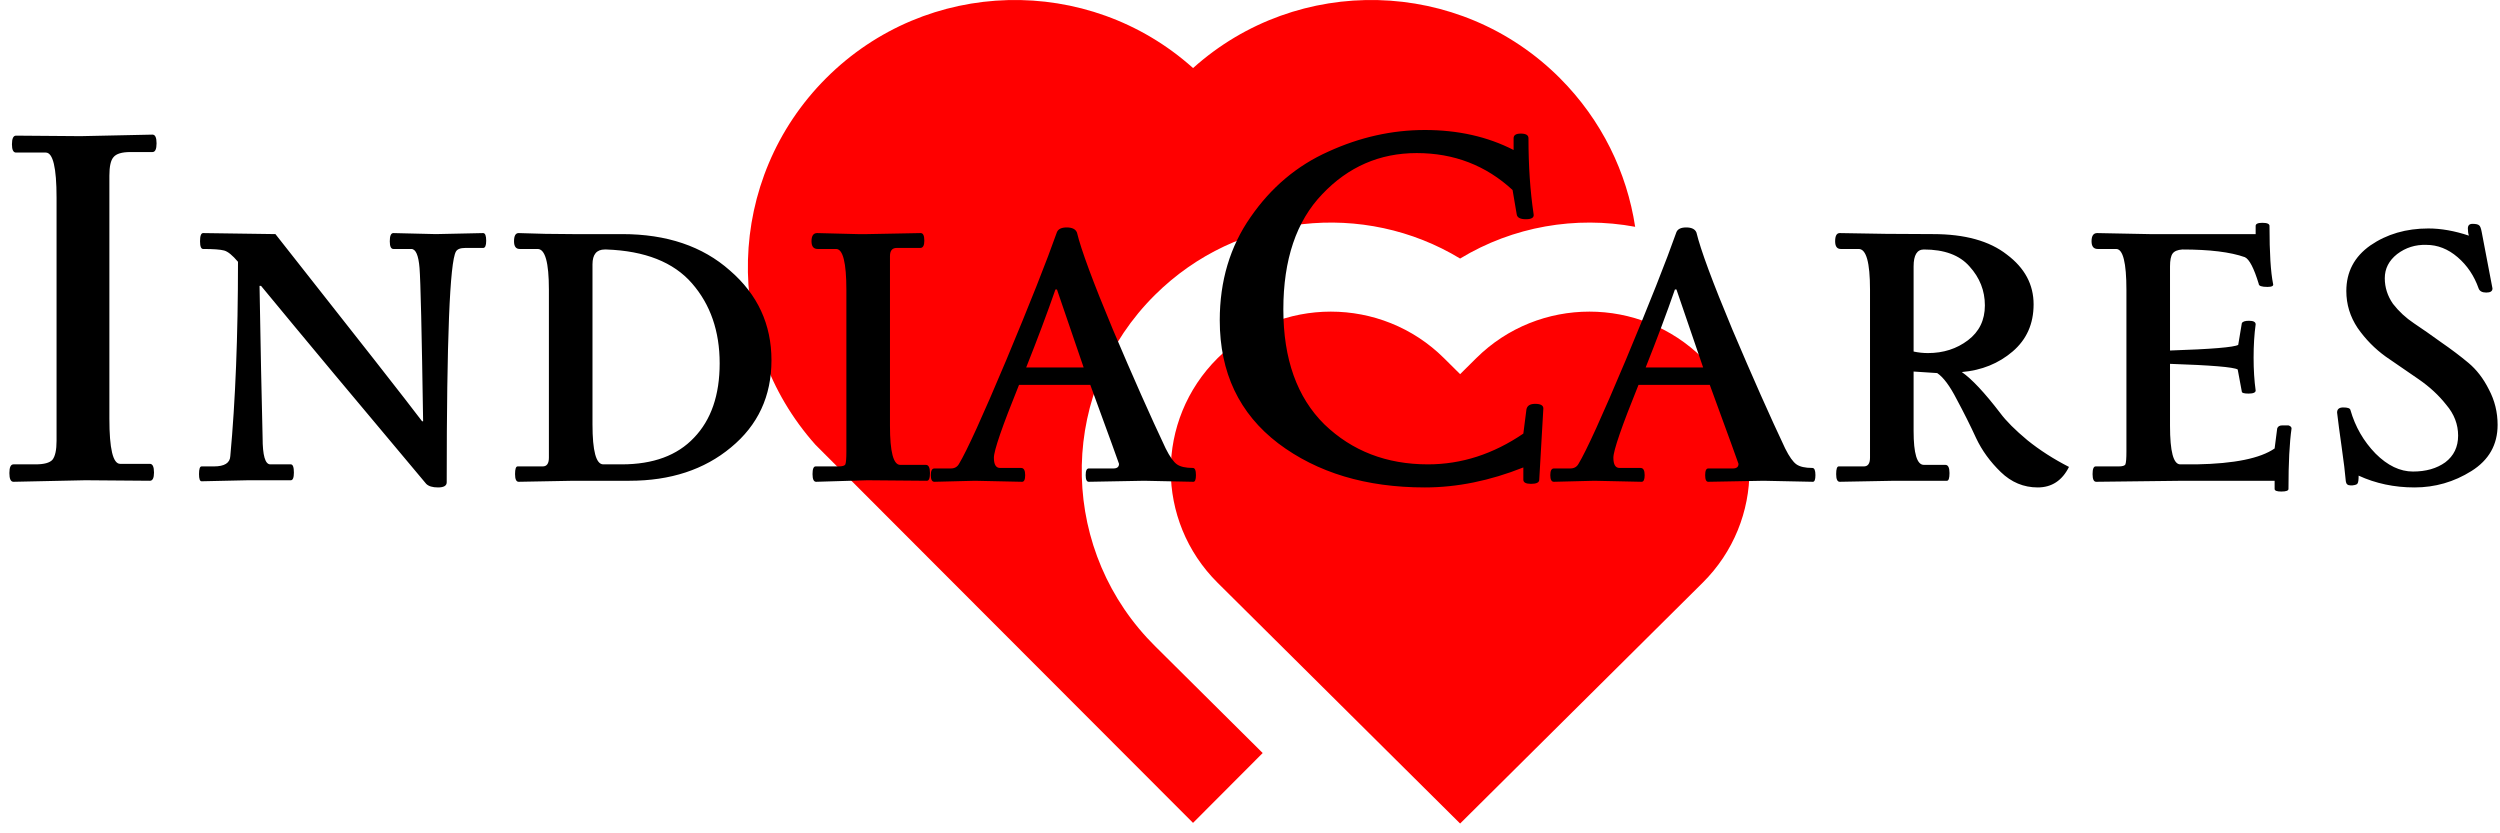 <svg width="234" height="78" viewBox="0 0 234 78" fill="none" xmlns="http://www.w3.org/2000/svg">
<path d="M138.18 33.521C144.03 27.717 153.513 27.717 159.363 33.521C165.213 39.329 165.213 48.746 159.363 54.55L136.667 77.083L113.971 54.55C108.121 48.746 108.121 39.329 113.971 33.521C119.821 27.717 129.305 27.717 135.155 33.521L136.667 35.021L138.18 33.521V33.521ZM146.013 7.321C149.93 11.25 152.276 16.146 153.051 21.229C147.496 20.196 141.638 21.187 136.667 24.2C127.709 18.771 115.859 19.908 108.101 27.608C99.221 36.421 98.976 50.587 107.359 59.696L108.101 60.467L118.188 70.483L111.667 77.021L76.334 41.637C67.571 31.821 67.901 16.746 77.321 7.321C86.759 -2.113 101.855 -2.429 111.671 6.371C121.459 -2.417 136.584 -2.125 146.013 7.321V7.321Z" fill="#FF0000"/>
<path d="M7.55 12.744L14.27 12.6C14.526 12.6 14.654 12.872 14.654 13.416C14.654 13.96 14.526 14.232 14.27 14.232H12.206C11.406 14.232 10.878 14.392 10.622 14.712C10.366 15 10.238 15.576 10.238 16.44V39.192C10.238 42.008 10.574 43.416 11.246 43.416H14.03C14.286 43.416 14.414 43.688 14.414 44.232C14.414 44.744 14.286 45 14.03 45L7.982 44.952L1.262 45.096C1.006 45.096 0.878 44.824 0.878 44.28C0.878 43.736 1.006 43.464 1.262 43.464H3.326C4.126 43.464 4.654 43.32 4.91 43.032C5.166 42.712 5.294 42.12 5.294 41.256V18.504C5.294 15.688 4.958 14.28 4.286 14.28H1.502C1.246 14.28 1.118 14.024 1.118 13.512C1.118 12.968 1.246 12.696 1.502 12.696L7.55 12.744ZM40.804 21.912L45.22 21.816C45.412 21.816 45.508 22.056 45.508 22.536C45.508 22.984 45.412 23.208 45.22 23.208H43.54C43.092 23.208 42.804 23.32 42.676 23.544C42.1 24.536 41.812 31.736 41.812 45.144C41.812 45.464 41.54 45.624 40.996 45.624C40.484 45.624 40.116 45.512 39.892 45.288C33.492 37.672 28.34 31.496 24.436 26.76H24.292C24.388 32.424 24.484 37.16 24.58 40.968C24.58 42.632 24.82 43.464 25.3 43.464H27.22C27.412 43.464 27.508 43.72 27.508 44.232C27.508 44.712 27.412 44.952 27.22 44.952H23.236L18.868 45.048C18.708 45.048 18.628 44.824 18.628 44.376C18.628 43.896 18.708 43.656 18.868 43.656H20.02C21.012 43.656 21.524 43.336 21.556 42.696C22.036 37.512 22.276 31.448 22.276 24.504C21.764 23.896 21.332 23.544 20.98 23.448C20.628 23.352 19.972 23.304 19.012 23.304C18.82 23.304 18.724 23.064 18.724 22.584C18.724 22.072 18.82 21.816 19.012 21.816L25.78 21.912C33.556 31.768 38.132 37.608 39.508 39.432H39.604C39.476 31.048 39.364 26.264 39.268 25.08C39.172 23.896 38.916 23.304 38.5 23.304H36.82C36.596 23.304 36.484 23.064 36.484 22.584C36.484 22.072 36.596 21.816 36.82 21.816L40.804 21.912ZM53.681 45L48.545 45.096C48.321 45.096 48.209 44.856 48.209 44.376C48.209 43.896 48.289 43.656 48.449 43.656H50.801C51.185 43.656 51.377 43.384 51.377 42.84V27.096C51.377 24.568 51.025 23.304 50.321 23.304H48.641C48.289 23.304 48.113 23.064 48.113 22.584C48.113 22.072 48.257 21.816 48.545 21.816C50.209 21.88 51.889 21.912 53.585 21.912H58.241C62.401 21.912 65.761 23.048 68.321 25.32C70.913 27.56 72.209 30.36 72.209 33.72C72.209 37.08 70.945 39.8 68.417 41.88C65.921 43.96 62.753 45 58.913 45H53.681ZM56.609 23.352C55.841 23.352 55.457 23.816 55.457 24.744V39.72C55.457 42.216 55.793 43.464 56.465 43.464H58.193C61.137 43.464 63.393 42.632 64.961 40.968C66.561 39.304 67.361 36.984 67.361 34.008C67.361 31 66.497 28.504 64.769 26.52C63.041 24.536 60.369 23.48 56.753 23.352C56.689 23.352 56.641 23.352 56.609 23.352ZM76.485 21.816L80.277 21.912C80.629 21.912 80.933 21.912 81.189 21.912L86.181 21.816C86.405 21.816 86.517 22.056 86.517 22.536C86.517 22.984 86.389 23.208 86.133 23.208H83.925C83.509 23.208 83.301 23.464 83.301 23.976V39.864C83.301 42.296 83.621 43.512 84.261 43.512H86.661C86.917 43.512 87.045 43.768 87.045 44.28C87.045 44.76 86.949 45 86.757 45L81.189 44.952L76.389 45.096C76.165 45.096 76.053 44.856 76.053 44.376C76.053 43.896 76.149 43.656 76.341 43.656H78.501C78.853 43.656 79.061 43.592 79.125 43.464C79.189 43.304 79.221 42.904 79.221 42.264V27.144C79.221 24.584 78.901 23.304 78.261 23.304H76.533C76.149 23.304 75.957 23.064 75.957 22.584C75.957 22.072 76.133 21.816 76.485 21.816ZM91.252 45L87.46 45.096C87.236 45.096 87.124 44.888 87.124 44.472C87.124 44.056 87.236 43.848 87.46 43.848H88.996C89.348 43.848 89.604 43.704 89.764 43.416C90.5 42.2 91.972 38.968 94.18 33.72C96.388 28.44 97.972 24.44 98.932 21.72C99.06 21.432 99.364 21.288 99.844 21.288C100.356 21.288 100.676 21.448 100.804 21.768C101.188 23.368 102.308 26.392 104.164 30.84C106.052 35.288 107.7 39 109.108 41.976C109.492 42.744 109.844 43.24 110.164 43.464C110.484 43.688 110.98 43.8 111.652 43.8C111.844 43.8 111.94 44.024 111.94 44.472C111.94 44.888 111.86 45.096 111.7 45.096L107.092 45L101.908 45.096C101.716 45.096 101.62 44.888 101.62 44.472C101.62 44.056 101.716 43.848 101.908 43.848H104.212C104.564 43.848 104.74 43.704 104.74 43.416C104.74 43.384 103.844 40.92 102.052 36.024H95.38C93.812 39.896 93.028 42.168 93.028 42.84C93.028 43.48 93.22 43.8 93.604 43.8H95.572C95.828 43.8 95.956 44.024 95.956 44.472C95.956 44.888 95.86 45.096 95.668 45.096L91.252 45ZM101.428 34.392C101.332 34.104 100.5 31.672 98.932 27.096H98.788C98.02 29.304 97.108 31.736 96.052 34.392H101.428ZM142.873 38.328C142.937 37.976 143.209 37.8 143.689 37.8C144.201 37.8 144.457 37.944 144.457 38.232L144.073 44.904C144.073 45.16 143.817 45.288 143.305 45.288C142.825 45.288 142.585 45.16 142.585 44.904V43.752C139.449 45 136.377 45.624 133.369 45.624C127.865 45.624 123.289 44.248 119.641 41.496C115.993 38.712 114.169 34.872 114.169 29.976C114.169 26.296 115.129 23.08 117.049 20.328C118.969 17.544 121.401 15.496 124.345 14.184C127.289 12.84 130.297 12.168 133.369 12.168C136.473 12.168 139.241 12.792 141.673 14.04V12.936C141.673 12.648 141.897 12.504 142.345 12.504C142.825 12.504 143.065 12.648 143.065 12.936C143.065 15.528 143.225 17.896 143.545 20.04C143.609 20.36 143.369 20.52 142.825 20.52C142.281 20.52 141.993 20.36 141.961 20.04L141.577 17.784C139.081 15.48 136.089 14.328 132.601 14.328C129.145 14.328 126.201 15.608 123.769 18.168C121.337 20.696 120.121 24.296 120.121 28.968C120.121 33.608 121.401 37.192 123.961 39.72C126.553 42.216 129.785 43.464 133.657 43.464C136.793 43.464 139.769 42.504 142.585 40.584L142.873 38.328ZM149.236 45L145.444 45.096C145.22 45.096 145.108 44.888 145.108 44.472C145.108 44.056 145.22 43.848 145.444 43.848H146.98C147.332 43.848 147.588 43.704 147.748 43.416C148.484 42.2 149.956 38.968 152.164 33.72C154.372 28.44 155.956 24.44 156.916 21.72C157.044 21.432 157.348 21.288 157.828 21.288C158.34 21.288 158.66 21.448 158.788 21.768C159.172 23.368 160.292 26.392 162.148 30.84C164.036 35.288 165.684 39 167.092 41.976C167.476 42.744 167.828 43.24 168.148 43.464C168.468 43.688 168.964 43.8 169.636 43.8C169.828 43.8 169.924 44.024 169.924 44.472C169.924 44.888 169.844 45.096 169.684 45.096L165.076 45L159.892 45.096C159.7 45.096 159.604 44.888 159.604 44.472C159.604 44.056 159.7 43.848 159.892 43.848H162.196C162.548 43.848 162.724 43.704 162.724 43.416C162.724 43.384 161.828 40.92 160.036 36.024H153.364C151.796 39.896 151.012 42.168 151.012 42.84C151.012 43.48 151.204 43.8 151.588 43.8H153.556C153.812 43.8 153.94 44.024 153.94 44.472C153.94 44.888 153.844 45.096 153.652 45.096L149.236 45ZM159.412 34.392C159.316 34.104 158.484 31.672 156.916 27.096H156.772C156.004 29.304 155.092 31.736 154.036 34.392H159.412ZM177.337 45L172.201 45.096C171.977 45.096 171.865 44.856 171.865 44.376C171.865 43.896 171.945 43.656 172.105 43.656H174.457C174.841 43.656 175.033 43.384 175.033 42.84V27.096C175.033 24.568 174.681 23.304 173.977 23.304H172.297C171.945 23.304 171.769 23.064 171.769 22.584C171.769 22.072 171.913 21.816 172.201 21.816C175.049 21.88 177.961 21.912 180.937 21.912C183.913 21.912 186.217 22.552 187.849 23.832C189.513 25.08 190.345 26.632 190.345 28.488C190.345 30.312 189.689 31.784 188.377 32.904C187.065 34.024 185.481 34.664 183.625 34.824C184.553 35.464 185.753 36.744 187.225 38.664C187.769 39.4 188.617 40.248 189.769 41.208C190.921 42.136 192.217 42.968 193.657 43.704C193.017 44.984 192.041 45.624 190.729 45.624C189.417 45.624 188.265 45.144 187.273 44.184C186.281 43.224 185.513 42.168 184.969 41.016C184.425 39.832 183.817 38.616 183.145 37.368C182.505 36.12 181.897 35.304 181.321 34.92L179.113 34.776V40.344C179.113 42.456 179.433 43.512 180.073 43.512H182.089C182.345 43.512 182.473 43.768 182.473 44.28C182.473 44.76 182.393 45 182.233 45H177.337ZM180.073 23.352C179.433 23.352 179.113 23.88 179.113 24.936V32.904C179.561 33 180.009 33.048 180.457 33.048C181.897 33.048 183.145 32.648 184.201 31.848C185.257 31.048 185.785 29.96 185.785 28.584C185.785 27.208 185.305 25.992 184.345 24.936C183.417 23.88 181.993 23.352 180.073 23.352ZM196.297 21.816L201.193 21.912H211.129V21.144C211.129 20.952 211.337 20.856 211.753 20.856C212.201 20.856 212.425 20.952 212.425 21.144C212.425 23.672 212.537 25.48 212.761 26.568C212.825 26.76 212.649 26.856 212.233 26.856C211.689 26.856 211.417 26.76 211.417 26.568C210.969 25.096 210.537 24.264 210.121 24.072C208.777 23.592 206.825 23.352 204.265 23.352C203.817 23.384 203.513 23.512 203.353 23.736C203.193 23.96 203.113 24.36 203.113 24.936V32.808C206.985 32.68 209.113 32.504 209.497 32.28L209.833 30.264C209.897 30.104 210.121 30.024 210.505 30.024C210.921 30.024 211.129 30.136 211.129 30.36C211.001 31.288 210.937 32.328 210.937 33.48C210.937 34.6 211.001 35.624 211.129 36.552C211.129 36.744 210.905 36.84 210.457 36.84C210.041 36.84 209.833 36.776 209.833 36.648L209.449 34.584C209.065 34.36 206.953 34.184 203.113 34.056V39.864C203.113 42.264 203.433 43.464 204.073 43.464H205.609C209.129 43.4 211.561 42.904 212.905 41.976L213.145 40.104C213.209 39.912 213.369 39.816 213.625 39.816C213.913 39.816 214.105 39.816 214.201 39.816C214.393 39.88 214.489 39.976 214.489 40.104C214.297 41.448 214.201 43.336 214.201 45.768C214.201 45.928 213.977 46.008 213.529 46.008C213.113 46.008 212.905 45.928 212.905 45.768V45H204.361L196.201 45.096C195.977 45.096 195.865 44.856 195.865 44.376C195.865 43.896 195.961 43.656 196.153 43.656H198.313C198.665 43.656 198.873 43.592 198.937 43.464C199.001 43.304 199.033 42.904 199.033 42.264V27.144C199.033 24.584 198.713 23.304 198.073 23.304H196.345C195.961 23.304 195.769 23.064 195.769 22.584C195.769 22.072 195.945 21.816 196.297 21.816ZM232.288 21.72L233.296 27C233.296 27.256 233.104 27.384 232.72 27.384C232.336 27.384 232.096 27.256 232 27C231.584 25.816 230.928 24.84 230.032 24.072C229.136 23.304 228.16 22.92 227.104 22.92C226.08 22.888 225.168 23.176 224.368 23.784C223.6 24.392 223.216 25.144 223.216 26.04C223.216 26.904 223.472 27.704 223.984 28.44C224.528 29.144 225.184 29.752 225.952 30.264C226.72 30.776 227.568 31.368 228.496 32.04C229.424 32.68 230.272 33.32 231.04 33.96C231.808 34.6 232.448 35.432 232.96 36.456C233.504 37.48 233.776 38.584 233.776 39.768C233.776 41.624 232.96 43.064 231.328 44.088C229.696 45.112 227.92 45.624 226 45.624C224.112 45.624 222.368 45.256 220.768 44.52C220.768 44.904 220.736 45.144 220.672 45.24C220.64 45.336 220.48 45.4 220.192 45.432H220C219.744 45.432 219.6 45.304 219.568 45.048C219.504 44.28 219.376 43.224 219.184 41.88C218.992 40.536 218.848 39.448 218.752 38.616C218.752 38.296 218.944 38.136 219.328 38.136C219.744 38.136 219.968 38.216 220 38.376C220.448 39.944 221.232 41.304 222.352 42.456C223.472 43.576 224.64 44.136 225.856 44.136C227.072 44.136 228.08 43.848 228.88 43.272C229.68 42.664 230.08 41.832 230.08 40.776C230.08 39.72 229.712 38.76 228.976 37.896C228.272 37 227.408 36.2 226.384 35.496C225.36 34.792 224.336 34.088 223.312 33.384C222.288 32.648 221.408 31.752 220.672 30.696C219.968 29.64 219.616 28.488 219.616 27.24C219.616 25.448 220.368 24.024 221.872 22.968C223.408 21.912 225.216 21.384 227.296 21.384C228.48 21.384 229.744 21.608 231.088 22.056C231.024 21.864 230.992 21.64 230.992 21.384C230.992 21.096 231.136 20.952 231.424 20.952C231.744 20.952 231.952 21 232.048 21.096C232.144 21.16 232.224 21.368 232.288 21.72Z" fill="black"/>
</svg>
